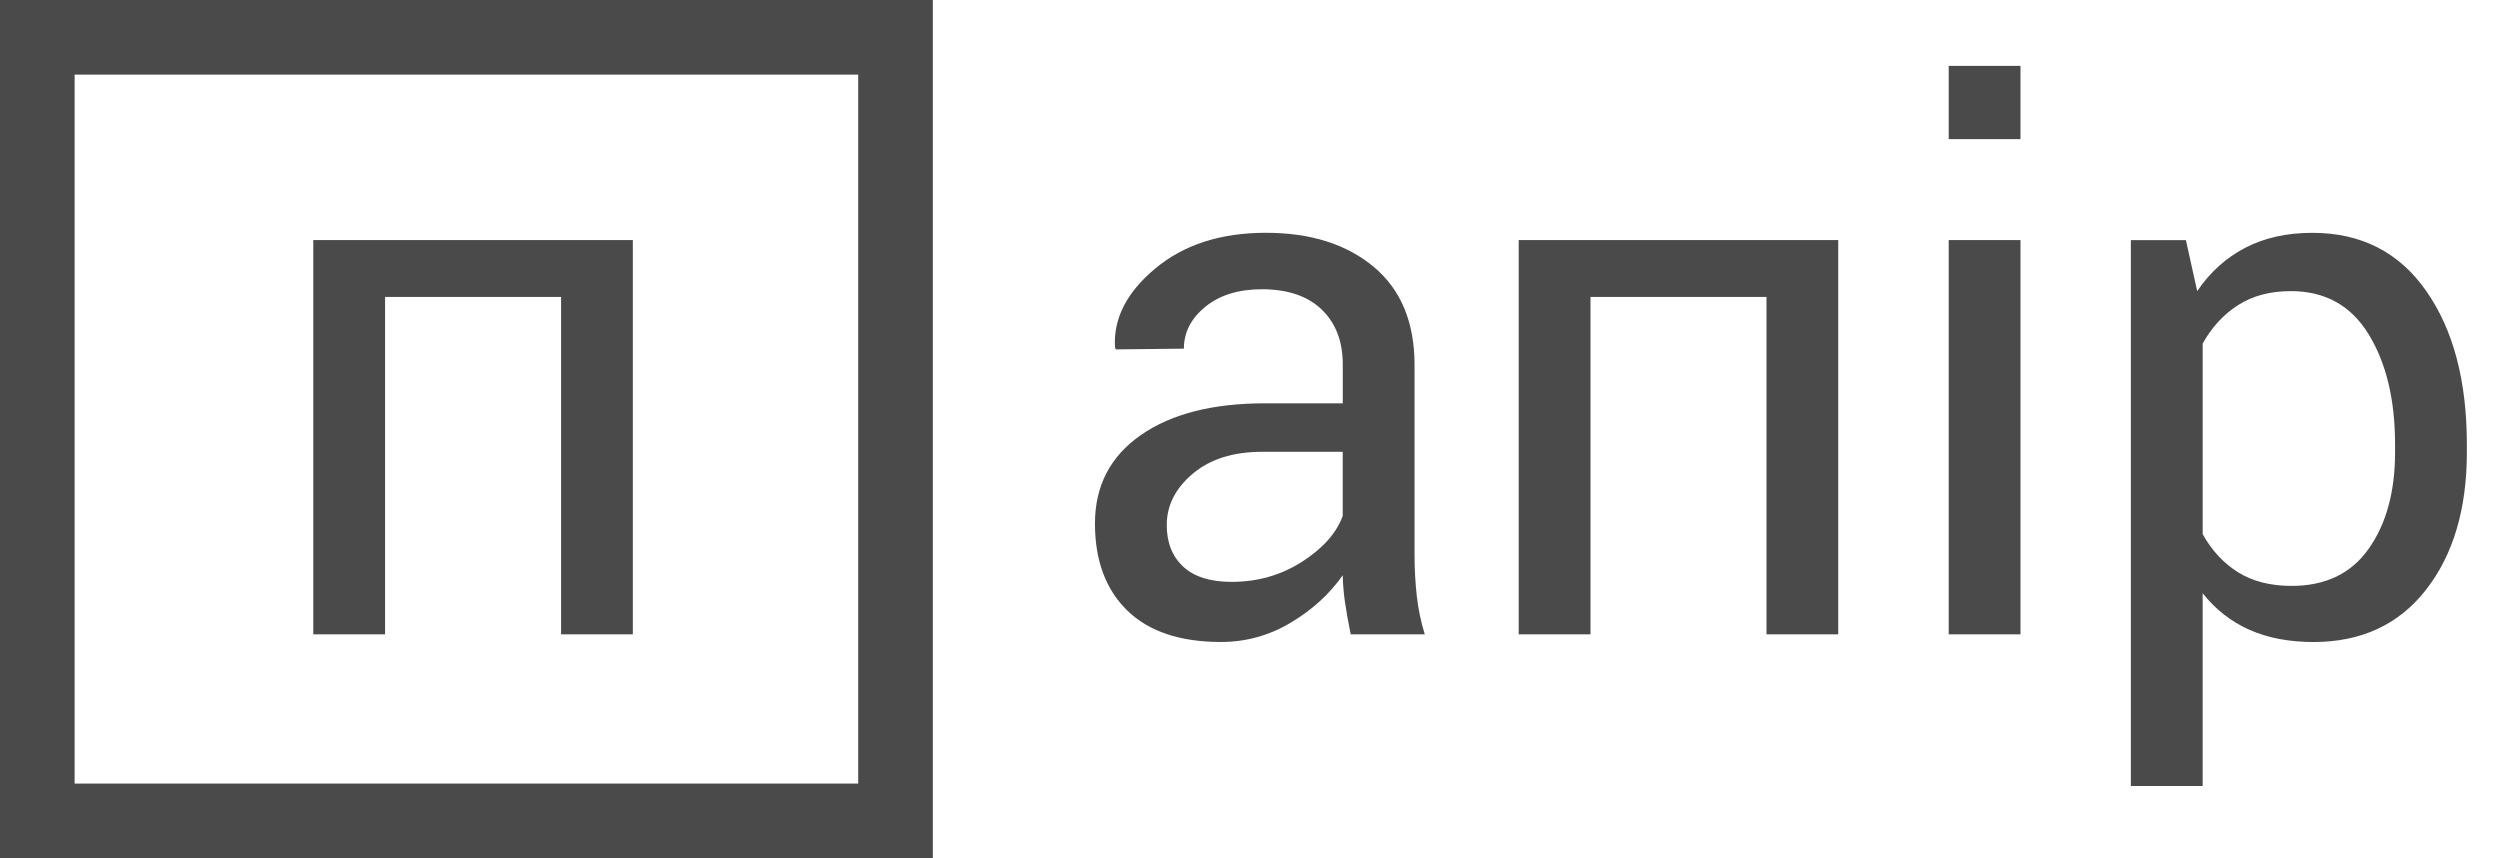 <svg width="67" height="23" viewBox="0 0 67 23" xmlns="http://www.w3.org/2000/svg"><title>Group 4</title><desc>Created with Sketch.</desc><g fill="none"><path d="M16.961 17h-1.924v-9.043h-4.717v9.043h-1.924v-10.566h8.564v10.566zm19.238 0c-.065-.319-.116-.601-.151-.845-.036-.244-.057-.49-.063-.737-.358.508-.825.933-1.401 1.274-.576.342-1.196.513-1.86.513-1.1 0-1.938-.282-2.515-.845-.576-.563-.864-1.34-.864-2.329 0-1.009.409-1.798 1.226-2.368.817-.57 1.925-.854 3.325-.854h2.09v-1.045c0-.618-.189-1.108-.566-1.47-.378-.361-.911-.542-1.602-.542-.625 0-1.13.156-1.514.469-.384.313-.576.687-.576 1.123l-1.826.02-.02-.059c-.046-.768.314-1.471 1.079-2.109.765-.638 1.753-.957 2.964-.957 1.198 0 2.161.304 2.891.913.729.609 1.094 1.486 1.094 2.632v5.088c0 .378.02.742.059 1.094.039.352.111.697.215 1.035h-1.982zm-3.193-1.406c.697 0 1.325-.179 1.885-.537.56-.358.924-.768 1.094-1.23v-1.719h-2.158c-.775 0-1.395.195-1.86.586-.465.391-.698.85-.698 1.377 0 .469.146.84.439 1.113.293.273.726.41 1.299.41zm16.26 1.406h-1.924v-9.043h-4.717v9.043h-1.924v-10.566h8.564v10.566zm4.883 0h-1.924v-10.566h1.924v10.566zm0-13.271h-1.924v-1.963h1.924v1.963zm11.963 8.389c0 1.523-.365 2.752-1.094 3.687-.729.934-1.735 1.401-3.018 1.401-.651 0-1.222-.109-1.714-.327-.492-.218-.91-.545-1.255-.981v5.166h-1.924v-14.629h1.475l.303 1.367c.345-.508.775-.895 1.289-1.162.514-.267 1.113-.4 1.797-.4 1.309 0 2.326.519 3.052 1.558.726 1.038 1.089 2.41 1.089 4.116v.205zm-1.924-.205c0-1.198-.236-2.183-.708-2.954-.472-.771-1.167-1.157-2.085-1.157-.553 0-1.025.125-1.416.376s-.706.594-.947 1.03v5.107c.241.436.557.776.947 1.021.391.244.869.366 1.436.366.911 0 1.602-.334 2.07-1.001.469-.667.703-1.528.703-2.583v-.205z" fill="#4A4A4A"/><path stroke="#4A4A4A" stroke-width="2" d="M1 1h23v21h-23z"/></g></svg>